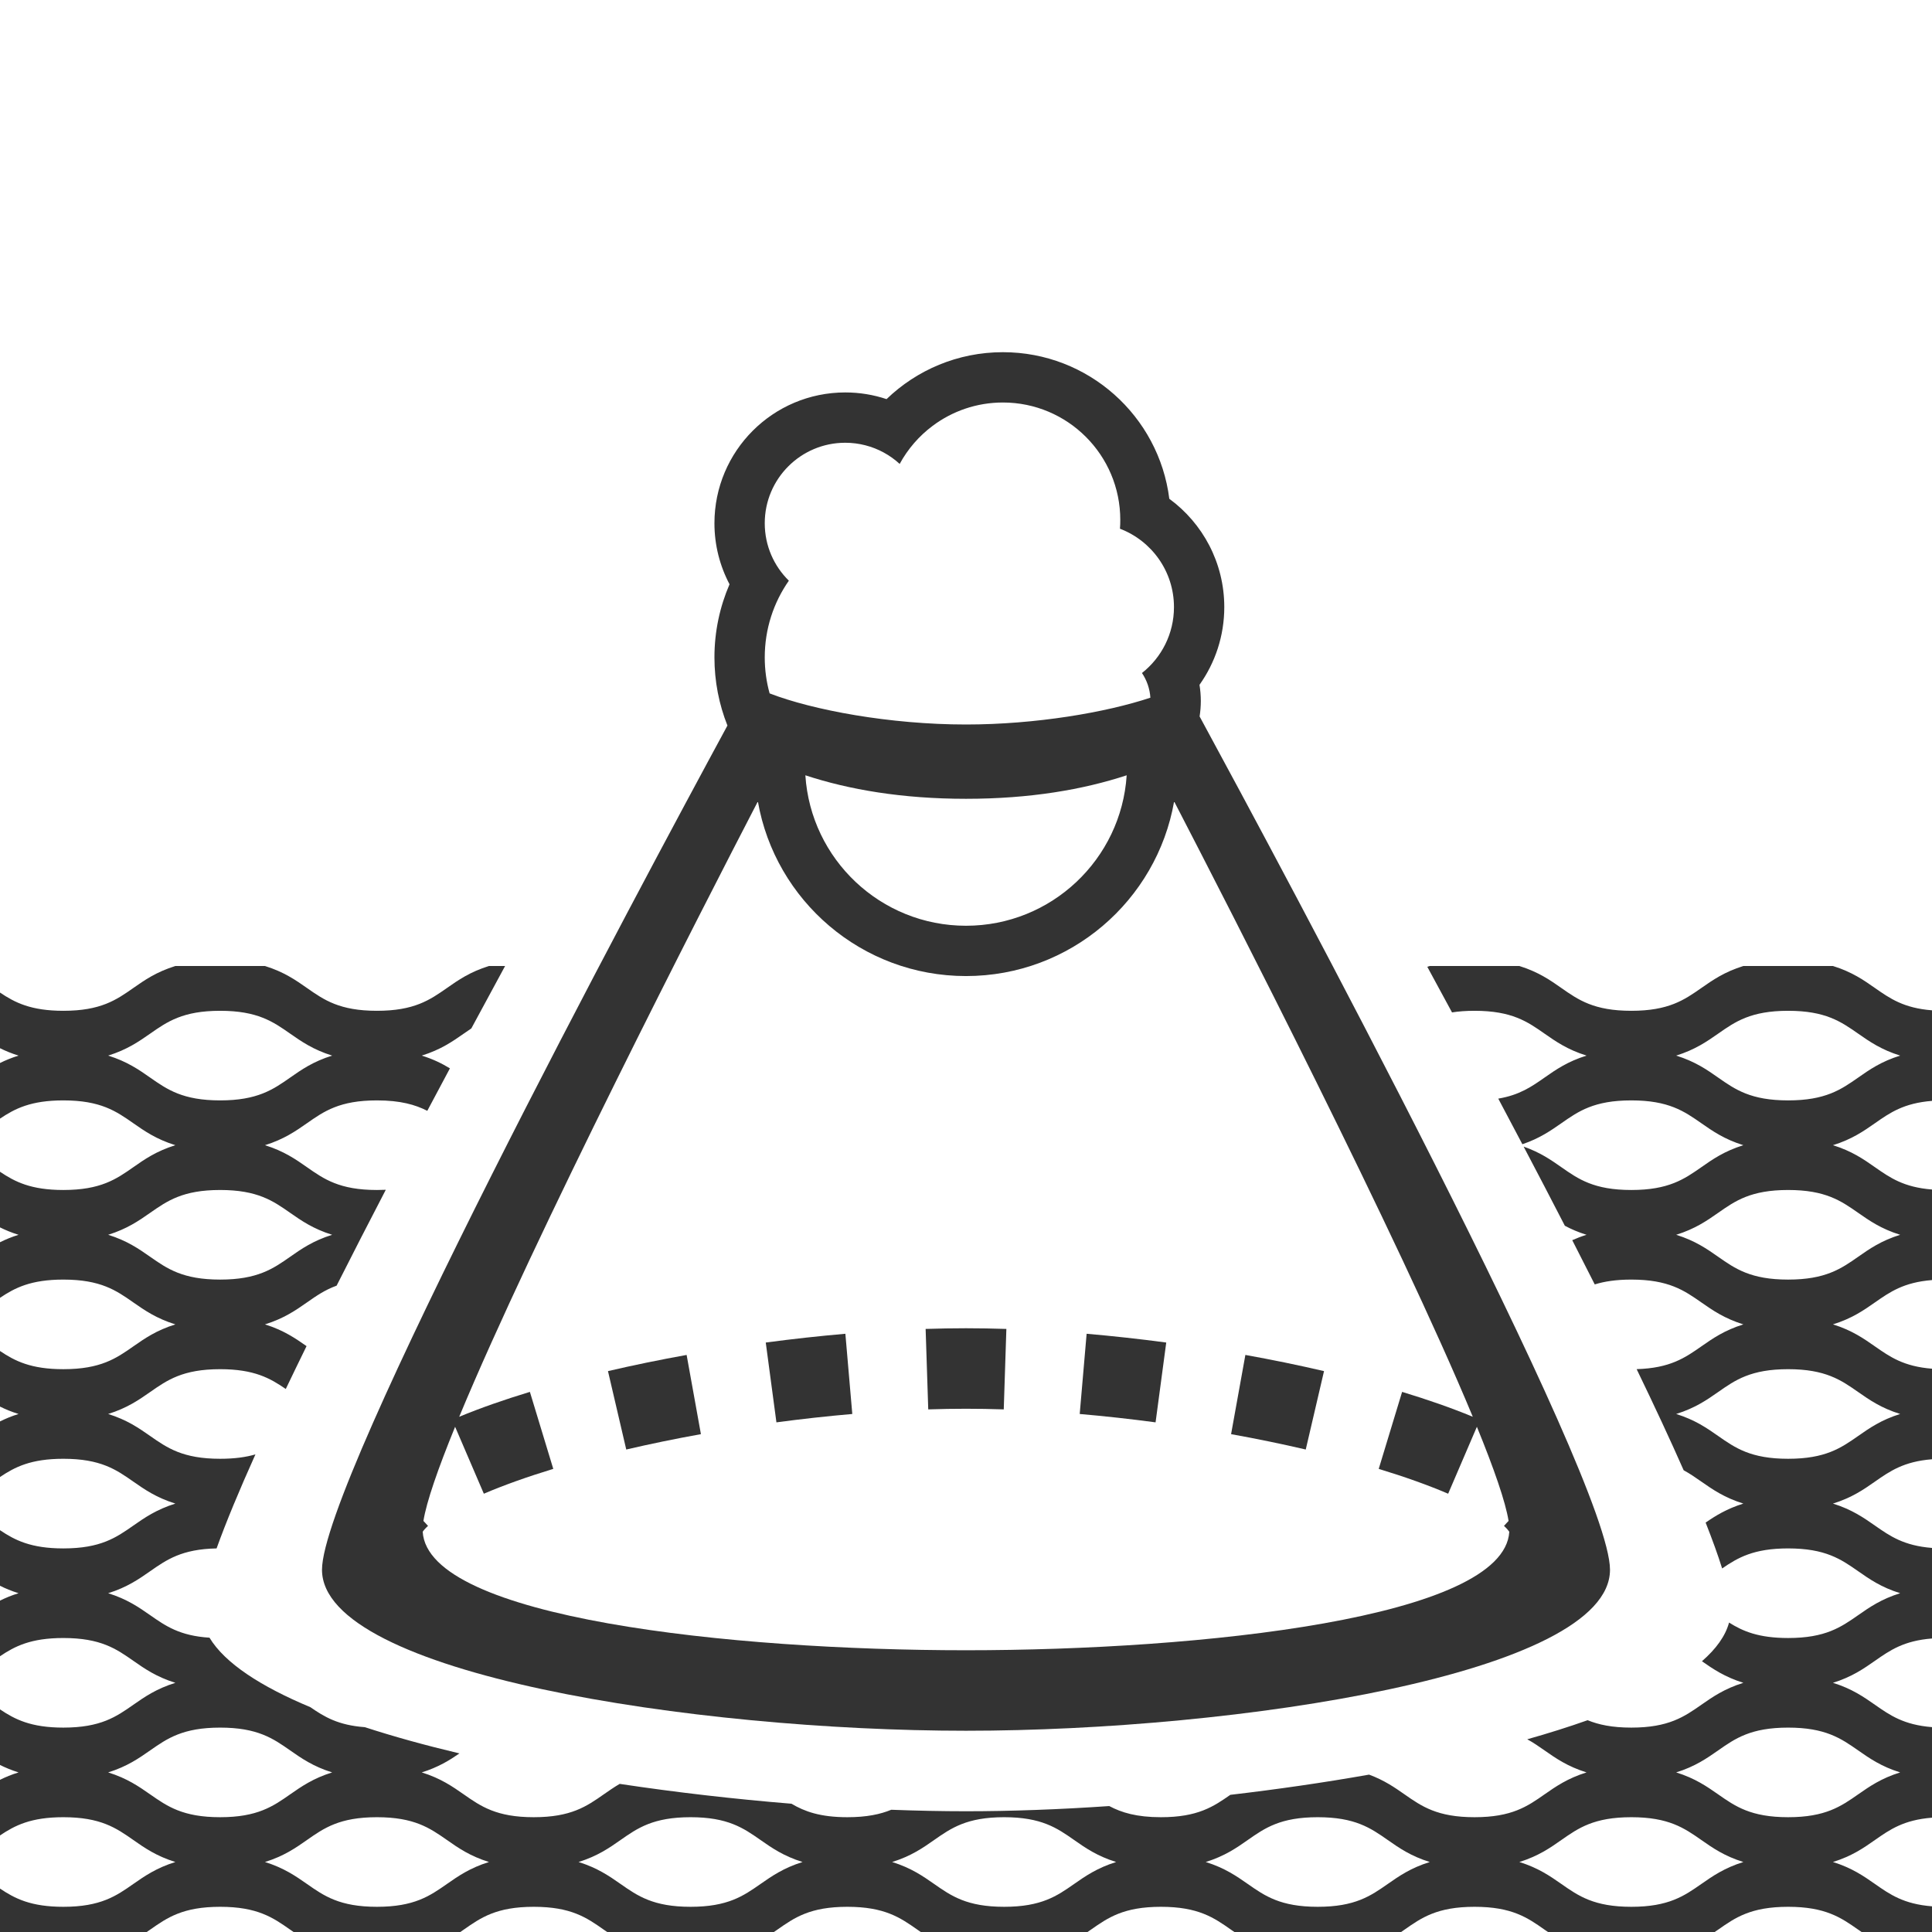 <svg width="48" height="48" viewBox="0 0 48 48" fill="none" xmlns="http://www.w3.org/2000/svg">
<path d="M24 35C23.694 35 23.381 35.005 23.062 35.016L22.997 33.017C23.336 33.006 23.671 33 24 33C24.329 33 24.664 33.006 25.003 33.017L24.938 35.016C24.619 35.005 24.306 35 24 35Z" fill="#333333"/>
<path d="M21.175 35.13C20.551 35.184 19.919 35.254 19.29 35.338L19.025 33.355C19.684 33.267 20.346 33.194 21.003 33.137L21.175 35.13Z" fill="#333333"/>
<path d="M28.71 35.338C28.081 35.254 27.449 35.184 26.825 35.13L26.997 33.137C27.654 33.194 28.316 33.267 28.975 33.355L28.71 35.338Z" fill="#333333"/>
<path d="M17.414 35.631C16.776 35.746 16.154 35.874 15.559 36.013L15.105 34.065C15.735 33.918 16.391 33.783 17.059 33.663L17.414 35.631Z" fill="#333333"/>
<path d="M32.441 36.013C31.846 35.874 31.224 35.746 30.586 35.631L30.941 33.663C31.609 33.783 32.265 33.918 32.895 34.065L32.441 36.013Z" fill="#333333"/>
<path fill-rule="evenodd" clip-rule="evenodd" d="M18.073 18.026C15.883 22.068 8 36.773 8 39C8 41.586 17.279 43 24 43C30.721 43 40 41.586 40 39C40 36.729 31.803 21.485 29.804 17.8C29.823 17.675 29.834 17.547 29.834 17.417C29.834 17.28 29.822 17.145 29.801 17.014C30.188 16.47 30.417 15.803 30.417 15.083C30.417 13.977 29.878 12.998 29.051 12.392C28.793 10.339 27.04 8.75 24.917 8.75C23.793 8.75 22.775 9.195 22.026 9.916C21.703 9.808 21.358 9.75 21 9.75C19.205 9.75 17.75 11.205 17.75 13C17.75 13.547 17.886 14.063 18.125 14.516C17.884 15.074 17.75 15.689 17.75 16.333C17.75 16.931 17.865 17.503 18.073 18.026ZM18.829 19.911C17.424 22.623 13.263 30.732 11.409 35.199C11.941 34.979 12.533 34.773 13.165 34.581L13.746 36.494C13.095 36.692 12.514 36.9 12.021 37.111L11.307 35.448C10.881 36.492 10.595 37.314 10.52 37.787L10.634 37.91C10.56 37.978 10.521 38.027 10.502 38.056C10.63 40.202 18.169 41 24 41C29.831 41 37.37 40.202 37.498 38.056C37.479 38.027 37.439 37.978 37.366 37.91L37.48 37.787C37.405 37.314 37.119 36.492 36.693 35.448L35.979 37.111C35.486 36.9 34.905 36.692 34.254 36.494L34.835 34.581C35.467 34.773 36.059 34.979 36.591 35.199C34.737 30.733 30.576 22.624 29.171 19.911C28.74 22.376 26.589 24.25 24 24.25C21.411 24.25 19.26 22.376 18.829 19.911ZM27.992 19.262C27.857 21.349 26.121 23 24 23C21.879 23 20.144 21.349 20.009 19.262C21.089 19.617 22.407 19.846 24 19.846C25.593 19.846 26.911 19.617 27.992 19.262ZM28.581 17.334C27.477 17.701 25.731 18 24 18C22.104 18 20.19 17.641 19.121 17.227C19.042 16.943 19 16.643 19 16.333C19 15.624 19.221 14.967 19.599 14.427C19.229 14.064 19 13.559 19 13C19 11.895 19.895 11 21 11C21.172 11 21.34 11.022 21.499 11.063C21.822 11.146 22.114 11.307 22.352 11.526C22.554 11.155 22.834 10.832 23.17 10.581C23.657 10.216 24.262 10 24.917 10C26.527 10 27.833 11.306 27.833 12.917C27.833 12.99 27.831 13.063 27.825 13.136C28.61 13.435 29.167 14.194 29.167 15.083C29.167 15.748 28.856 16.339 28.372 16.721C28.491 16.898 28.566 17.108 28.581 17.334Z" fill="#333333"/>
<path fill-rule="evenodd" clip-rule="evenodd" d="M46.583 24.547C46.954 24.806 47.297 25.046 48 25.101V27.351C47.297 27.407 46.954 27.646 46.583 27.906C46.305 28.1 46.012 28.305 45.539 28.452C46.012 28.599 46.305 28.804 46.583 28.999C46.954 29.258 47.297 29.498 48 29.553V31.803C47.297 31.859 46.954 32.099 46.583 32.358C46.305 32.552 46.012 32.757 45.539 32.904C46.012 33.051 46.305 33.257 46.583 33.451C46.954 33.71 47.297 33.95 48 34.005V36.255C47.297 36.311 46.954 36.551 46.583 36.81C46.305 37.004 46.012 37.209 45.539 37.356C46.012 37.504 46.305 37.709 46.583 37.903C46.954 38.162 47.297 38.402 48 38.458V40.708C47.297 40.763 46.954 41.003 46.583 41.262C46.305 41.456 46.012 41.662 45.539 41.809C46.012 41.956 46.305 42.161 46.583 42.355C46.954 42.614 47.297 42.854 48 42.91V45.16C47.297 45.215 46.954 45.455 46.583 45.714C46.305 45.909 46.012 46.114 45.539 46.261C46.012 46.408 46.305 46.613 46.583 46.807C46.954 47.067 47.297 47.306 48 47.362V48H46.25C46.222 47.98 46.194 47.961 46.166 47.941L46.165 47.941C45.741 47.644 45.354 47.374 44.426 47.374C43.498 47.374 43.111 47.644 42.688 47.941L42.639 47.974L42.602 48H38.459C38.43 47.98 38.402 47.96 38.373 47.941C37.95 47.644 37.563 47.374 36.635 47.374C35.707 47.374 35.32 47.644 34.896 47.941C34.868 47.96 34.84 47.98 34.811 48H30.668L30.608 47.959L30.582 47.941C30.159 47.644 29.771 47.374 28.843 47.374C27.916 47.374 27.529 47.644 27.105 47.941C27.077 47.96 27.048 47.98 27.02 48H22.876C22.847 47.98 22.819 47.96 22.791 47.941C22.367 47.644 21.98 47.374 21.052 47.374C20.124 47.374 19.737 47.644 19.314 47.941C19.285 47.96 19.257 47.98 19.228 48H15.085L15.052 47.977L14.999 47.941C14.576 47.644 14.189 47.374 13.261 47.374C12.333 47.374 11.946 47.644 11.522 47.941C11.494 47.96 11.466 47.98 11.437 48H7.294C7.265 47.98 7.237 47.961 7.209 47.941L7.208 47.941C6.785 47.644 6.397 47.374 5.47 47.374C4.542 47.374 4.155 47.644 3.731 47.941C3.703 47.96 3.674 47.98 3.646 48H0V46.921C0.369 47.169 0.767 47.374 1.574 47.374C2.502 47.374 2.889 47.103 3.312 46.807C3.59 46.613 3.884 46.408 4.357 46.261C3.884 46.114 3.59 45.909 3.312 45.714C2.889 45.418 2.502 45.148 1.574 45.148C0.767 45.148 0.369 45.353 0 45.601V44.219C0.135 44.152 0.285 44.089 0.461 44.035C0.285 43.98 0.135 43.917 0 43.85V42.469C0.369 42.717 0.767 42.922 1.574 42.922C2.502 42.922 2.889 42.651 3.312 42.355C3.59 42.161 3.884 41.956 4.357 41.809C3.884 41.662 3.59 41.456 3.312 41.262C2.889 40.966 2.502 40.696 1.574 40.696C0.767 40.696 0.369 40.9 0 41.149V39.767C0.135 39.7 0.285 39.637 0.461 39.583C0.285 39.528 0.135 39.465 0 39.398V38.017C0.369 38.265 0.767 38.47 1.574 38.47C2.502 38.47 2.889 38.199 3.312 37.903C3.59 37.709 3.884 37.504 4.357 37.356C3.884 37.209 3.59 37.004 3.312 36.81C2.889 36.514 2.502 36.243 1.574 36.243C0.767 36.243 0.369 36.448 0 36.696V35.315C0.135 35.248 0.285 35.185 0.461 35.13C0.285 35.076 0.135 35.013 0 34.946V33.565C0.369 33.813 0.767 34.017 1.574 34.017C2.502 34.017 2.889 33.747 3.312 33.451C3.59 33.257 3.884 33.051 4.357 32.904C3.884 32.757 3.59 32.552 3.312 32.358C2.889 32.062 2.502 31.791 1.574 31.791C0.767 31.791 0.369 31.996 0 32.244V30.863C0.135 30.796 0.285 30.733 0.461 30.678C0.285 30.624 0.135 30.561 0 30.494V29.112C0.369 29.36 0.767 29.565 1.574 29.565C2.502 29.565 2.889 29.295 3.312 28.999C3.59 28.804 3.884 28.599 4.357 28.452C3.884 28.305 3.59 28.1 3.312 27.906C2.889 27.61 2.502 27.339 1.574 27.339C0.767 27.339 0.369 27.544 0 27.792V26.41C0.135 26.343 0.285 26.281 0.461 26.226C0.285 26.172 0.135 26.109 0 26.042V24.66C0.369 24.908 0.767 25.113 1.574 25.113C2.502 25.113 2.889 24.843 3.312 24.547C3.59 24.352 3.884 24.147 4.357 24H6.583C7.055 24.147 7.349 24.352 7.627 24.547C8.05 24.843 8.437 25.113 9.365 25.113C10.293 25.113 10.68 24.843 11.104 24.547C11.382 24.352 11.675 24.147 12.148 24H12.549C12.273 24.507 11.993 25.026 11.71 25.551C11.647 25.593 11.585 25.636 11.522 25.68C11.244 25.874 10.951 26.079 10.478 26.226C10.765 26.315 10.986 26.426 11.178 26.543C10.99 26.893 10.803 27.245 10.616 27.598C10.317 27.446 9.947 27.339 9.365 27.339C8.437 27.339 8.05 27.61 7.627 27.906C7.349 28.1 7.055 28.305 6.583 28.452C7.055 28.599 7.349 28.804 7.627 28.999C8.05 29.295 8.437 29.565 9.365 29.565C9.442 29.565 9.515 29.563 9.585 29.56C9.165 30.367 8.755 31.166 8.363 31.942C8.069 32.048 7.853 32.2 7.627 32.358C7.349 32.552 7.055 32.757 6.583 32.904C7.049 33.05 7.341 33.252 7.616 33.444C7.438 33.807 7.266 34.163 7.1 34.509C6.715 34.244 6.318 34.017 5.47 34.017C4.542 34.017 4.155 34.288 3.731 34.584C3.453 34.778 3.159 34.983 2.687 35.13C3.159 35.277 3.453 35.483 3.731 35.677C4.155 35.973 4.542 36.243 5.47 36.243C5.833 36.243 6.113 36.202 6.346 36.134C5.944 37.028 5.614 37.821 5.381 38.47C4.517 38.487 4.141 38.75 3.731 39.036C3.453 39.23 3.159 39.436 2.687 39.583C3.159 39.73 3.453 39.935 3.731 40.129C4.112 40.395 4.463 40.641 5.205 40.688C5.586 41.321 6.479 41.9 7.712 42.415C8.056 42.653 8.402 42.863 9.064 42.911C9.785 43.146 10.576 43.364 11.415 43.563C11.167 43.734 10.891 43.906 10.478 44.035C10.951 44.182 11.244 44.387 11.522 44.581C11.946 44.877 12.333 45.148 13.261 45.148C14.189 45.148 14.576 44.877 14.999 44.581C15.124 44.494 15.251 44.405 15.396 44.32C16.804 44.532 18.251 44.698 19.664 44.813C19.988 45.005 20.377 45.148 21.052 45.148C21.535 45.148 21.871 45.075 22.143 44.963C22.782 44.987 23.403 45 24 45C25.115 45 26.319 44.956 27.559 44.871C27.864 45.033 28.239 45.148 28.843 45.148C29.76 45.148 30.149 44.884 30.567 44.592C31.732 44.456 32.894 44.288 34.014 44.09C34.395 44.231 34.651 44.41 34.896 44.581C35.32 44.877 35.707 45.148 36.635 45.148C37.563 45.148 37.95 44.877 38.373 44.581C38.651 44.387 38.945 44.182 39.417 44.035C38.945 43.888 38.651 43.682 38.373 43.488C38.233 43.39 38.097 43.295 37.944 43.212C38.475 43.062 38.977 42.904 39.444 42.738C39.715 42.849 40.05 42.922 40.53 42.922C41.458 42.922 41.845 42.651 42.269 42.355C42.547 42.161 42.841 41.956 43.313 41.809C42.849 41.664 42.558 41.464 42.284 41.273C42.636 40.967 42.868 40.646 42.958 40.312C43.3 40.528 43.695 40.696 44.426 40.696C45.354 40.696 45.741 40.425 46.165 40.129C46.443 39.935 46.736 39.73 47.209 39.583C46.736 39.436 46.443 39.23 46.165 39.036C45.741 38.74 45.354 38.47 44.426 38.47C43.57 38.47 43.175 38.7 42.786 38.968C42.683 38.637 42.544 38.255 42.376 37.828C42.624 37.657 42.901 37.485 43.313 37.356C42.841 37.209 42.547 37.004 42.269 36.81C42.126 36.71 41.987 36.613 41.83 36.528C41.494 35.766 41.099 34.919 40.662 34.016C41.496 33.991 41.866 33.732 42.269 33.451C42.547 33.257 42.841 33.051 43.313 32.904C42.841 32.757 42.547 32.552 42.269 32.358C41.845 32.062 41.458 31.791 40.53 31.791C40.149 31.791 39.86 31.837 39.621 31.911C39.438 31.549 39.252 31.183 39.062 30.812C39.169 30.764 39.286 30.719 39.417 30.678C39.207 30.613 39.032 30.536 38.878 30.453C38.544 29.804 38.201 29.146 37.854 28.487C38.266 28.631 38.535 28.819 38.792 28.999C39.215 29.295 39.602 29.565 40.53 29.565C41.458 29.565 41.845 29.295 42.269 28.999C42.547 28.804 42.841 28.599 43.313 28.452C42.841 28.305 42.547 28.1 42.269 27.906C41.845 27.61 41.458 27.339 40.53 27.339C39.602 27.339 39.215 27.61 38.792 27.906C38.529 28.089 38.252 28.283 37.823 28.428C37.624 28.05 37.424 27.672 37.224 27.295C37.753 27.206 38.053 26.997 38.373 26.773C38.651 26.578 38.945 26.373 39.417 26.226C38.945 26.079 38.651 25.874 38.373 25.68C37.95 25.384 37.563 25.113 36.635 25.113C36.422 25.113 36.238 25.127 36.075 25.153C35.869 24.77 35.664 24.392 35.461 24.02L35.491 24.01L35.522 24H37.748C38.22 24.147 38.514 24.352 38.792 24.547C39.215 24.843 39.602 25.113 40.53 25.113C41.458 25.113 41.845 24.843 42.269 24.547C42.547 24.352 42.841 24.147 43.313 24H45.539C46.012 24.147 46.305 24.352 46.583 24.547ZM12.148 46.261C11.675 46.408 11.382 46.613 11.104 46.807C10.68 47.103 10.293 47.374 9.365 47.374C8.437 47.374 8.05 47.103 7.627 46.807C7.349 46.613 7.055 46.408 6.583 46.261C7.055 46.114 7.349 45.909 7.627 45.714C8.05 45.418 8.437 45.148 9.365 45.148C10.293 45.148 10.68 45.418 11.104 45.714C11.382 45.909 11.675 46.114 12.148 46.261ZM8.252 30.678C7.78 30.825 7.486 31.03 7.208 31.225C6.785 31.521 6.397 31.791 5.47 31.791C4.542 31.791 4.155 31.521 3.731 31.225C3.453 31.03 3.159 30.825 2.687 30.678C3.159 30.531 3.453 30.326 3.731 30.132C4.155 29.836 4.542 29.565 5.47 29.565C6.397 29.565 6.785 29.836 7.208 30.132C7.486 30.326 7.78 30.531 8.252 30.678ZM7.208 44.581C7.486 44.387 7.78 44.182 8.252 44.035C7.78 43.888 7.486 43.682 7.208 43.488C6.785 43.192 6.397 42.922 5.47 42.922C4.542 42.922 4.155 43.192 3.731 43.488C3.453 43.682 3.159 43.888 2.687 44.035C3.159 44.182 3.453 44.387 3.731 44.581C4.155 44.877 4.542 45.148 5.47 45.148C6.397 45.148 6.785 44.877 7.208 44.581ZM8.252 26.226C7.78 26.373 7.486 26.578 7.208 26.773C6.785 27.069 6.397 27.339 5.47 27.339C4.542 27.339 4.155 27.069 3.731 26.773C3.453 26.578 3.159 26.373 2.687 26.226C3.159 26.079 3.453 25.874 3.731 25.68C4.155 25.384 4.542 25.113 5.47 25.113C6.397 25.113 6.785 25.384 7.208 25.68C7.486 25.874 7.78 26.079 8.252 26.226ZM19.939 46.261C19.467 46.408 19.173 46.613 18.895 46.807C18.471 47.103 18.084 47.374 17.157 47.374C16.229 47.374 15.841 47.103 15.418 46.807C15.14 46.613 14.846 46.408 14.374 46.261C14.846 46.114 15.14 45.909 15.418 45.714C15.841 45.418 16.229 45.148 17.157 45.148C18.084 45.148 18.471 45.418 18.895 45.714C19.173 45.909 19.467 46.114 19.939 46.261ZM26.686 46.807C26.964 46.613 27.258 46.408 27.73 46.261C27.258 46.114 26.964 45.909 26.686 45.714C26.263 45.418 25.876 45.148 24.948 45.148C24.02 45.148 23.633 45.418 23.209 45.714C22.931 45.909 22.638 46.114 22.165 46.261C22.638 46.408 22.931 46.613 23.209 46.807C23.633 47.103 24.02 47.374 24.948 47.374C25.876 47.374 26.263 47.103 26.686 46.807ZM46.165 31.225C46.443 31.03 46.736 30.825 47.209 30.678C46.736 30.531 46.443 30.326 46.165 30.132C45.741 29.836 45.354 29.565 44.426 29.565C43.498 29.565 43.111 29.836 42.688 30.132C42.41 30.326 42.116 30.531 41.644 30.678C42.116 30.825 42.41 31.03 42.688 31.225C43.111 31.521 43.498 31.791 44.426 31.791C45.354 31.791 45.741 31.521 46.165 31.225ZM47.209 44.035C46.736 44.182 46.443 44.387 46.165 44.581C45.741 44.877 45.354 45.148 44.426 45.148C43.498 45.148 43.111 44.877 42.688 44.581C42.41 44.387 42.116 44.182 41.644 44.035C42.116 43.888 42.41 43.682 42.688 43.488C43.111 43.192 43.498 42.922 44.426 42.922C45.354 42.922 45.741 43.192 46.165 43.488C46.443 43.682 46.736 43.888 47.209 44.035ZM46.165 35.677C46.443 35.483 46.736 35.277 47.209 35.13C46.736 34.983 46.443 34.778 46.165 34.584C45.741 34.288 45.354 34.017 44.426 34.017C43.498 34.017 43.111 34.288 42.688 34.584C42.41 34.778 42.116 34.983 41.644 35.13C42.116 35.277 42.41 35.483 42.688 35.677C43.111 35.973 43.498 36.243 44.426 36.243C45.354 36.243 45.741 35.973 46.165 35.677ZM46.165 26.773C46.443 26.578 46.736 26.373 47.209 26.226C46.736 26.079 46.443 25.874 46.165 25.68C45.741 25.384 45.354 25.113 44.426 25.113C43.498 25.113 43.111 25.384 42.688 25.68C42.41 25.874 42.116 26.079 41.644 26.226C42.116 26.373 42.41 26.578 42.688 26.773C43.111 27.069 43.498 27.339 44.426 27.339C45.354 27.339 45.741 27.069 46.165 26.773ZM43.313 46.261C42.841 46.408 42.547 46.613 42.269 46.807C41.845 47.103 41.458 47.374 40.53 47.374C39.602 47.374 39.215 47.103 38.792 46.807C38.514 46.613 38.22 46.408 37.748 46.261C38.22 46.114 38.514 45.909 38.792 45.714C39.215 45.418 39.602 45.148 40.53 45.148C41.458 45.148 41.845 45.418 42.269 45.714C42.547 45.909 42.841 46.114 43.313 46.261ZM34.478 46.807C34.756 46.613 35.049 46.408 35.522 46.261C35.049 46.114 34.756 45.909 34.478 45.714C34.054 45.418 33.667 45.148 32.739 45.148C31.811 45.148 31.424 45.418 31.001 45.714C30.723 45.909 30.429 46.114 29.956 46.261C30.429 46.408 30.723 46.613 31.001 46.807C31.424 47.103 31.811 47.374 32.739 47.374C33.667 47.374 34.054 47.103 34.478 46.807Z" fill="#333333"/>
</svg>
